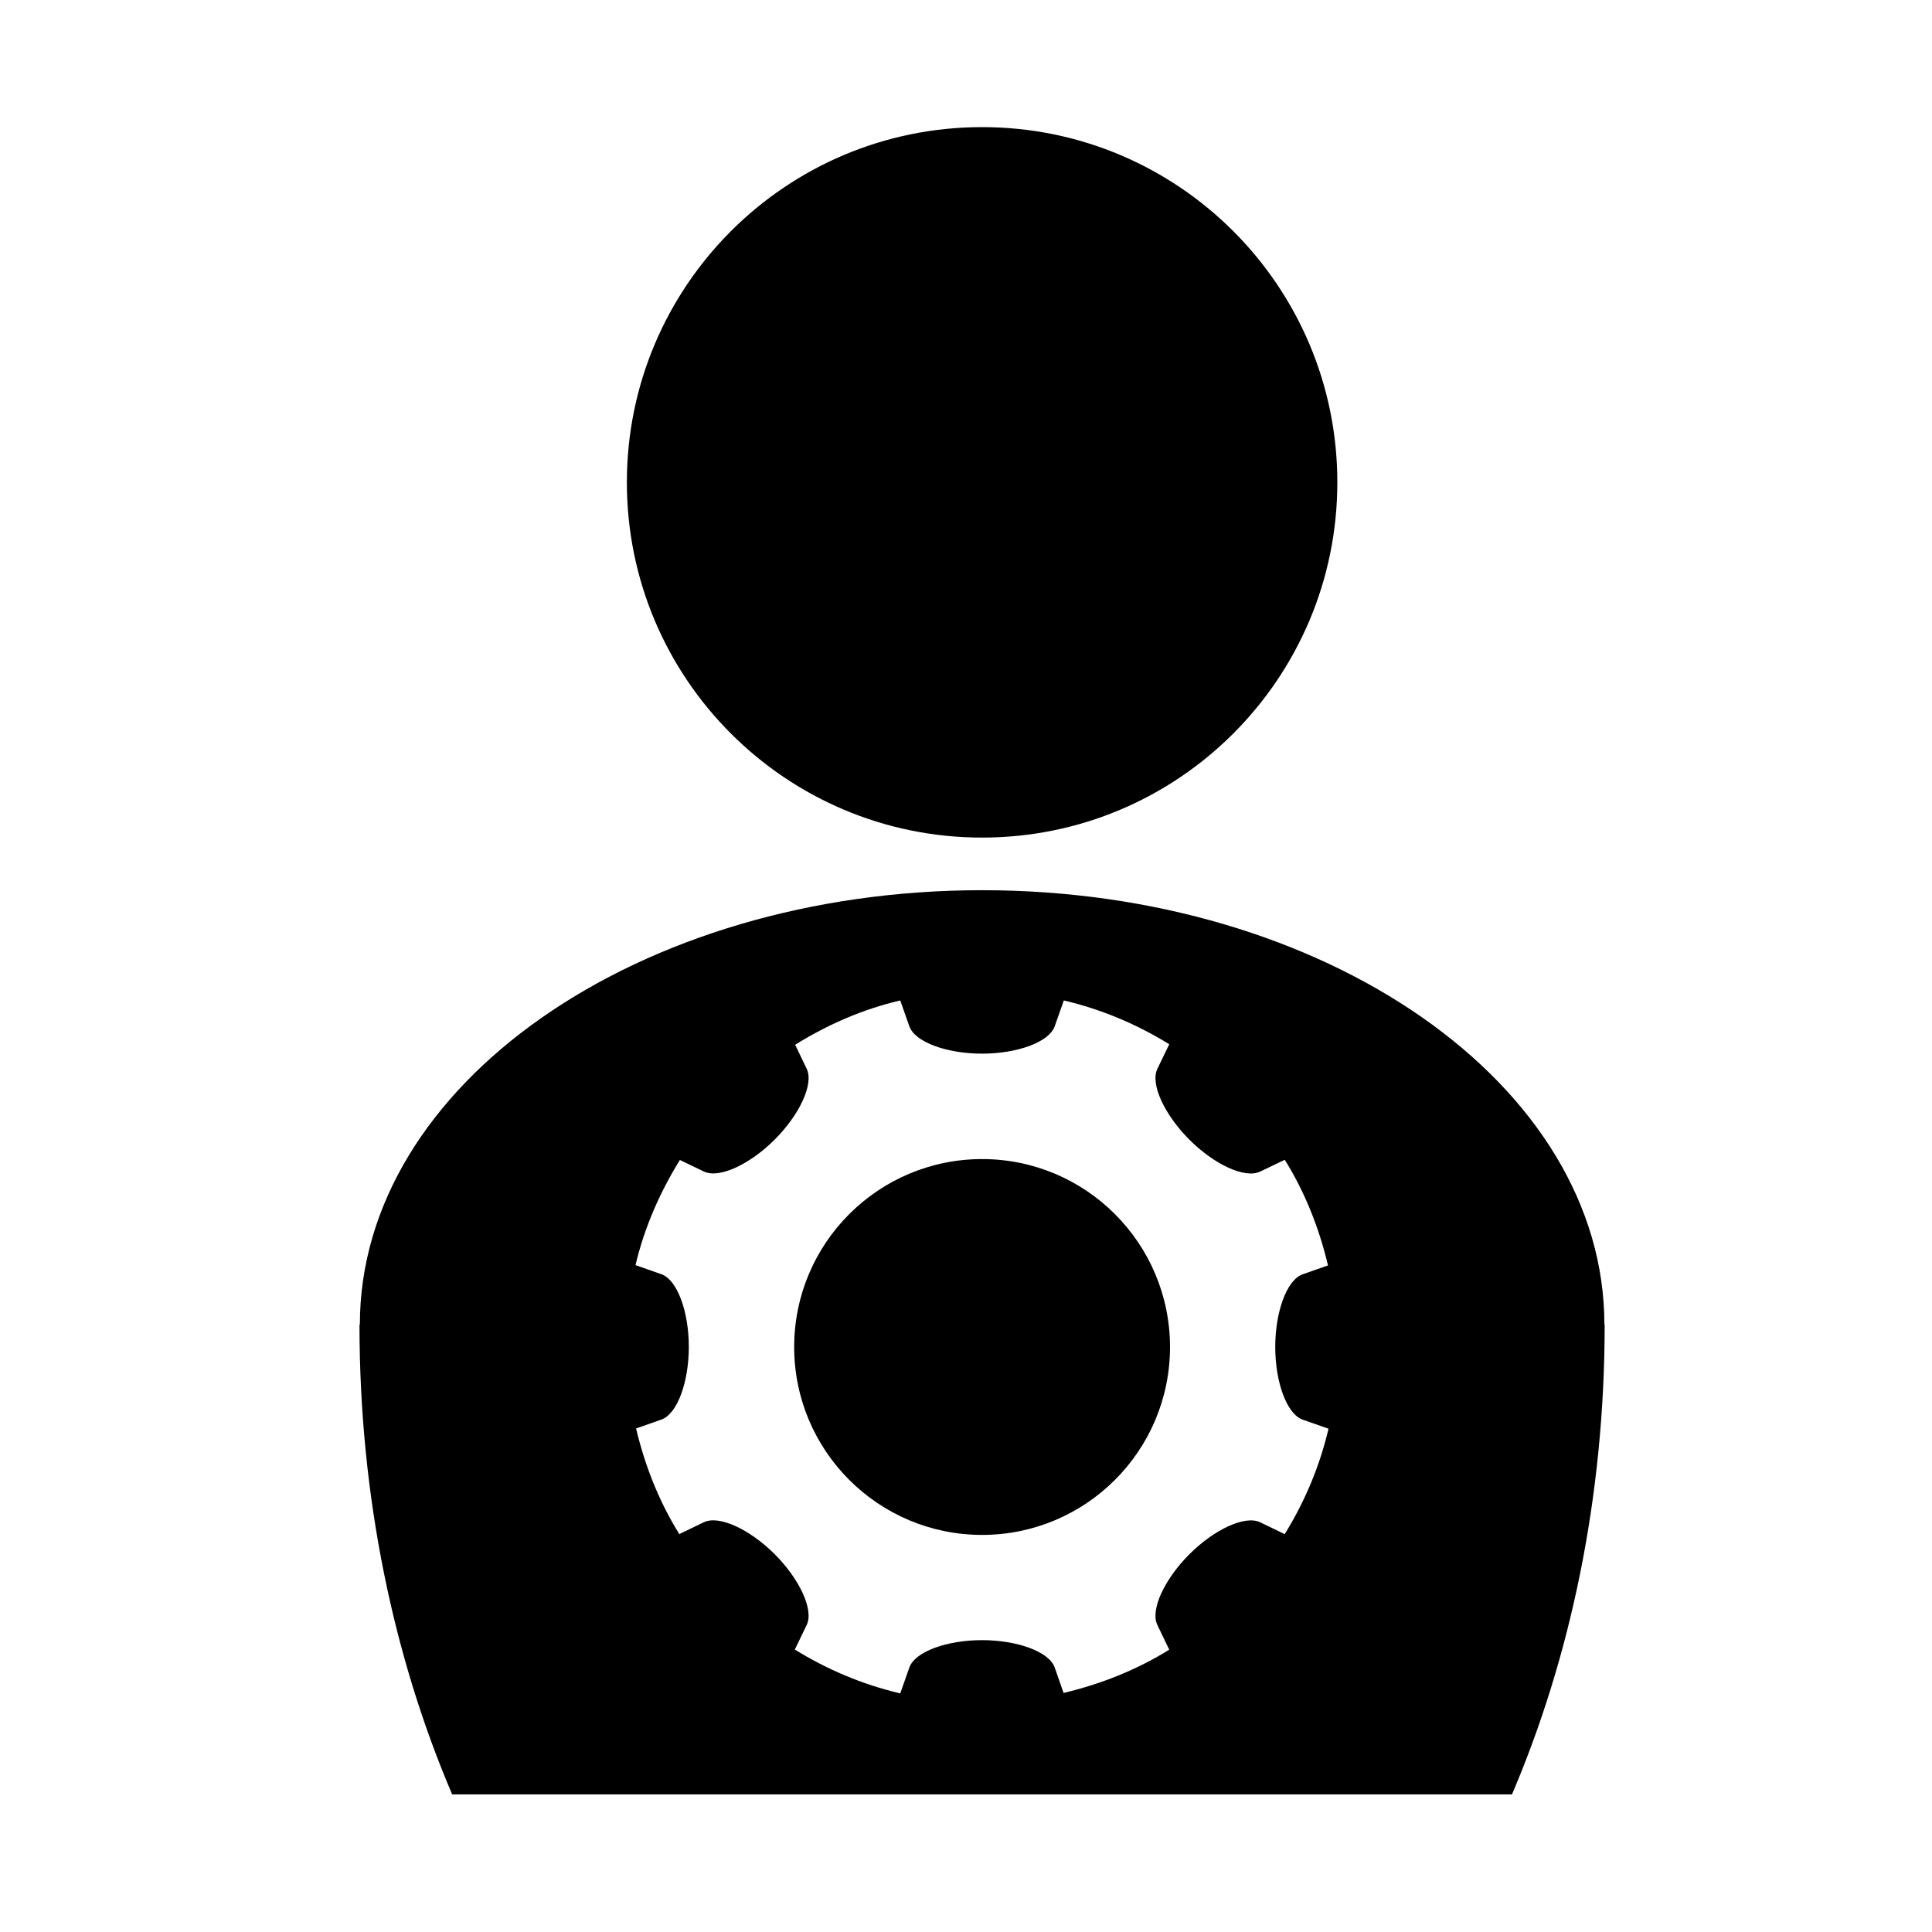 <?xml version="1.0" encoding="iso-8859-1"?>
<!-- Generator: Adobe Illustrator 16.0.0, SVG Export Plug-In . SVG Version: 6.00 Build 0)  -->
<!DOCTYPE svg PUBLIC "-//W3C//DTD SVG 1.1//EN" "http://www.w3.org/Graphics/SVG/1.1/DTD/svg11.dtd">
<svg version="1.1" id="Layer_1" xmlns="http://www.w3.org/2000/svg" xmlns:xlink="http://www.w3.org/1999/xlink" x="0px" y="0px"
	 width="30px" height="30px" viewBox="0 0 30 30" style="enable-background:new 0 0 30 30;" xml:space="preserve">
<g>
	<g>
		<path style="fill-rule:evenodd;clip-rule:evenodd;" d="M15.25,17.998c-1.611,0-2.918,1.307-2.918,2.918
			c0,1.612,1.307,2.918,2.918,2.918s2.918-1.306,2.918-2.918C18.167,19.305,16.861,17.998,15.25,17.998z M15.25,13.006
			c3.047,0,5.516-2.47,5.516-5.516s-2.469-5.516-5.516-5.516S9.734,4.444,9.734,7.49S12.203,13.006,15.25,13.006z M24.913,20.57
			c0-0.001,0-0.001,0-0.002c0-3.726-4.326-6.745-9.663-6.745c-5.336,0-9.662,3.02-9.662,6.745c0,0.001,0,0.001,0,0.002H5.582
			c0,2.678,0.532,5.169,1.439,7.293h16.457c0.907-2.124,1.439-4.615,1.439-7.293H24.913z M19.949,23.822l-0.381-0.184
			c-0.238-0.114-0.717,0.114-1.1,0.497c-0.382,0.382-0.611,0.86-0.496,1.099l0.184,0.382c-0.498,0.31-1.053,0.532-1.641,0.672
			l-0.137-0.394c-0.088-0.25-0.588-0.426-1.129-0.426s-1.041,0.176-1.129,0.426l-0.141,0.401c-0.587-0.138-1.137-0.372-1.637-0.681
			l0.184-0.381c0.115-0.238-0.114-0.717-0.496-1.099c-0.383-0.383-0.861-0.611-1.1-0.497l-0.382,0.184
			c-0.31-0.498-0.532-1.053-0.671-1.64l0.393-0.138c0.25-0.088,0.426-0.588,0.426-1.129c0-0.54-0.176-1.04-0.426-1.128l-0.402-0.141
			c0.139-0.589,0.381-1.134,0.689-1.633l0.373,0.179c0.238,0.115,0.717-0.113,1.1-0.496c0.382-0.383,0.611-0.86,0.496-1.1
			l-0.179-0.372c0.499-0.31,1.044-0.551,1.632-0.688l0.141,0.4c0.088,0.25,0.588,0.426,1.129,0.426s1.041-0.176,1.129-0.426
			l0.141-0.4c0.588,0.138,1.137,0.371,1.637,0.68l-0.184,0.381c-0.115,0.239,0.114,0.717,0.496,1.1
			c0.383,0.383,0.861,0.611,1.1,0.496l0.382-0.183c0.31,0.498,0.532,1.053,0.671,1.64l-0.393,0.138
			c-0.25,0.088-0.426,0.588-0.426,1.128c0,0.541,0.176,1.041,0.426,1.129l0.401,0.141C20.492,22.772,20.257,23.323,19.949,23.822z"
			/>
	</g>
</g>
</svg>
